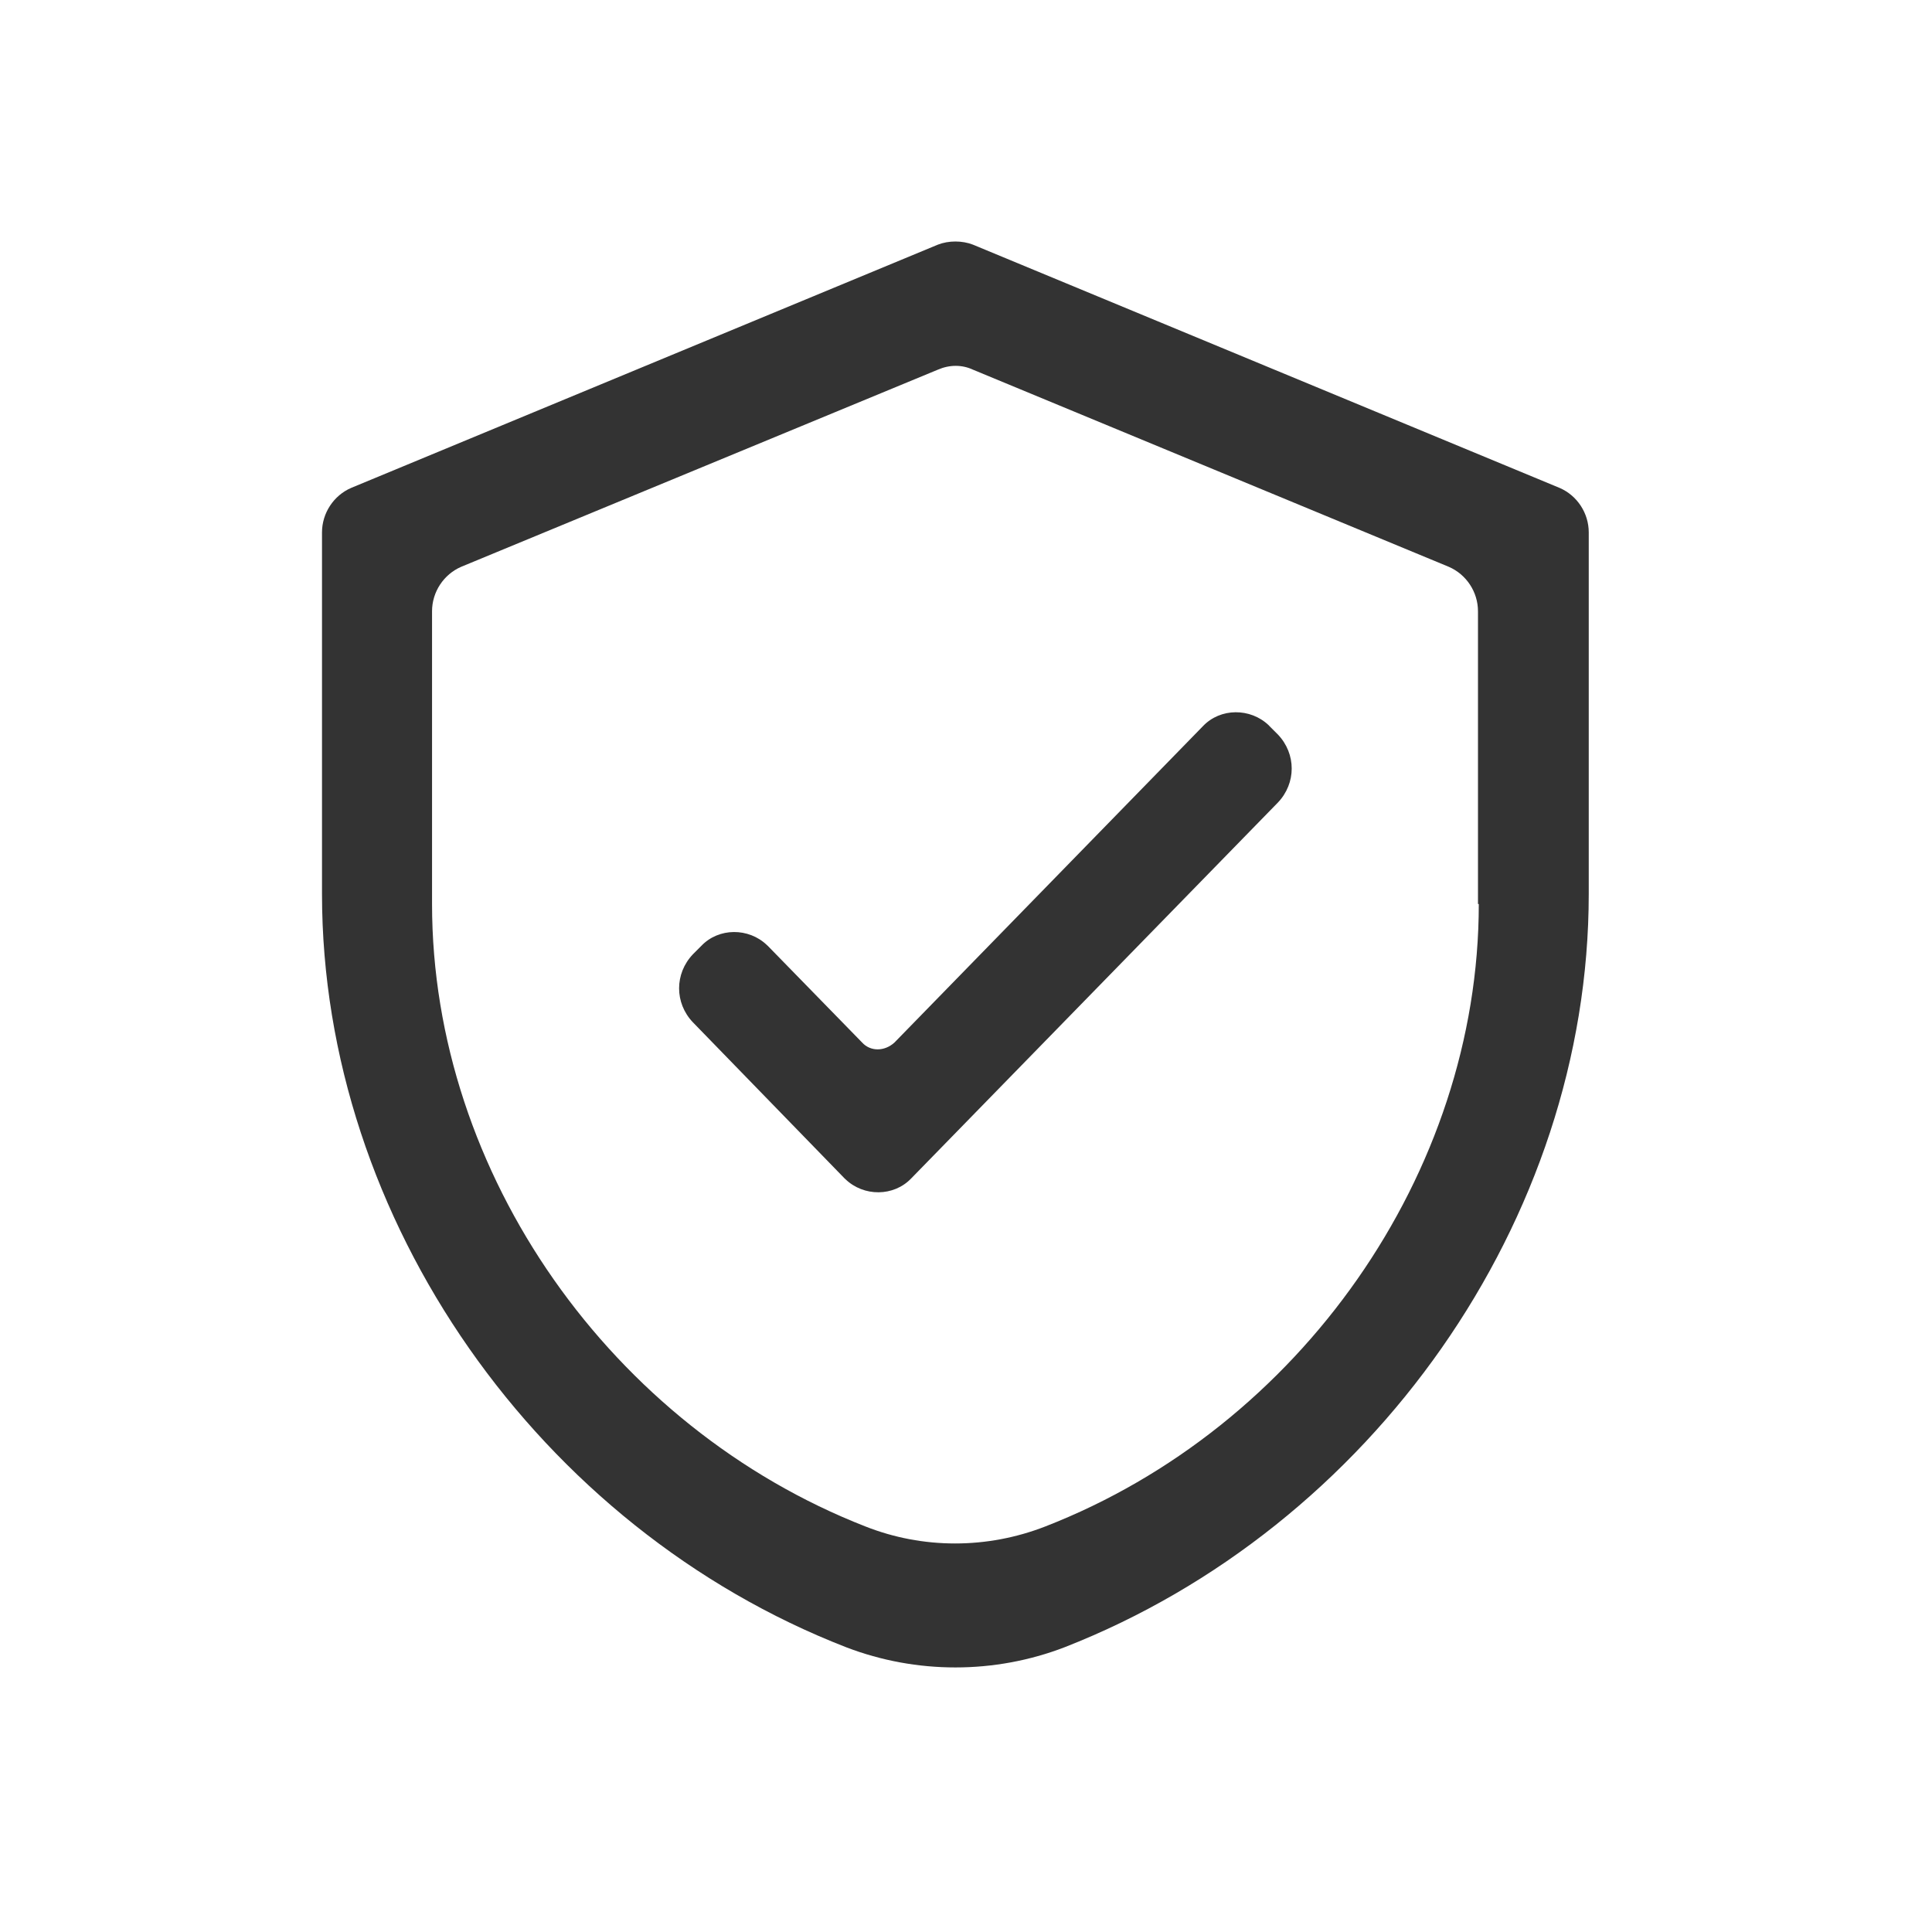 <?xml version="1.0" encoding="UTF-8"?>
<svg width="24px" height="24px" viewBox="0 0 24 24" version="1.1" xmlns="http://www.w3.org/2000/svg" xmlns:xlink="http://www.w3.org/1999/xlink">
    <!-- Generator: Sketch 52.5 (67469) - http://www.bohemiancoding.com/sketch -->
    <title>登录 copy 5</title>
    <desc>Created with Sketch.</desc>
    <g id="Page-1" stroke="none" stroke-width="1" fill="none" fill-rule="evenodd">
        <g id="注册" transform="translate(-358, -307)" fill="#333333" fill-rule="nonzero">
            <g id="yanzhengma" transform="translate(358, 307)">
                <g id="验证码" transform="translate(4, 3)">
                    <path d="M7.651,0.039 L0.362,3.061 C0.145,3.155 0,3.374 0,3.614 L0,8.105 C0,12.159 2.702,15.983 6.512,17.463 C7.382,17.797 8.355,17.797 9.224,17.463 C13.034,15.973 15.736,12.159 15.736,8.105 L15.736,3.614 C15.736,3.374 15.592,3.155 15.374,3.061 L8.086,0.039 C7.951,-0.013 7.785,-0.013 7.651,0.039 Z M14.37,8.23 C14.37,11.575 12.144,14.733 8.986,15.962 C8.262,16.244 7.464,16.244 6.75,15.962 C3.603,14.733 1.367,11.586 1.367,8.23 L1.367,4.593 C1.367,4.353 1.512,4.135 1.729,4.041 L7.651,1.592 C7.796,1.529 7.951,1.529 8.086,1.592 L13.997,4.041 C14.215,4.135 14.36,4.353 14.36,4.593 L14.36,8.23 L14.37,8.23 Z M7.112,9.95 L10.943,6.021 C11.16,5.792 11.533,5.792 11.761,6.01 L11.771,6.021 L11.875,6.125 C12.103,6.365 12.103,6.729 11.875,6.969 L7.32,11.638 C7.102,11.867 6.729,11.867 6.502,11.648 L6.491,11.638 L4.607,9.699 C4.379,9.46 4.379,9.095 4.607,8.855 L4.711,8.751 C4.928,8.522 5.301,8.522 5.528,8.741 L5.539,8.751 L6.709,9.95 C6.812,10.064 6.988,10.064 7.112,9.95 C7.102,9.95 7.112,9.95 7.112,9.95 Z" id="形状"></path>
                </g>
            </g>
        </g>
    </g>
</svg>
